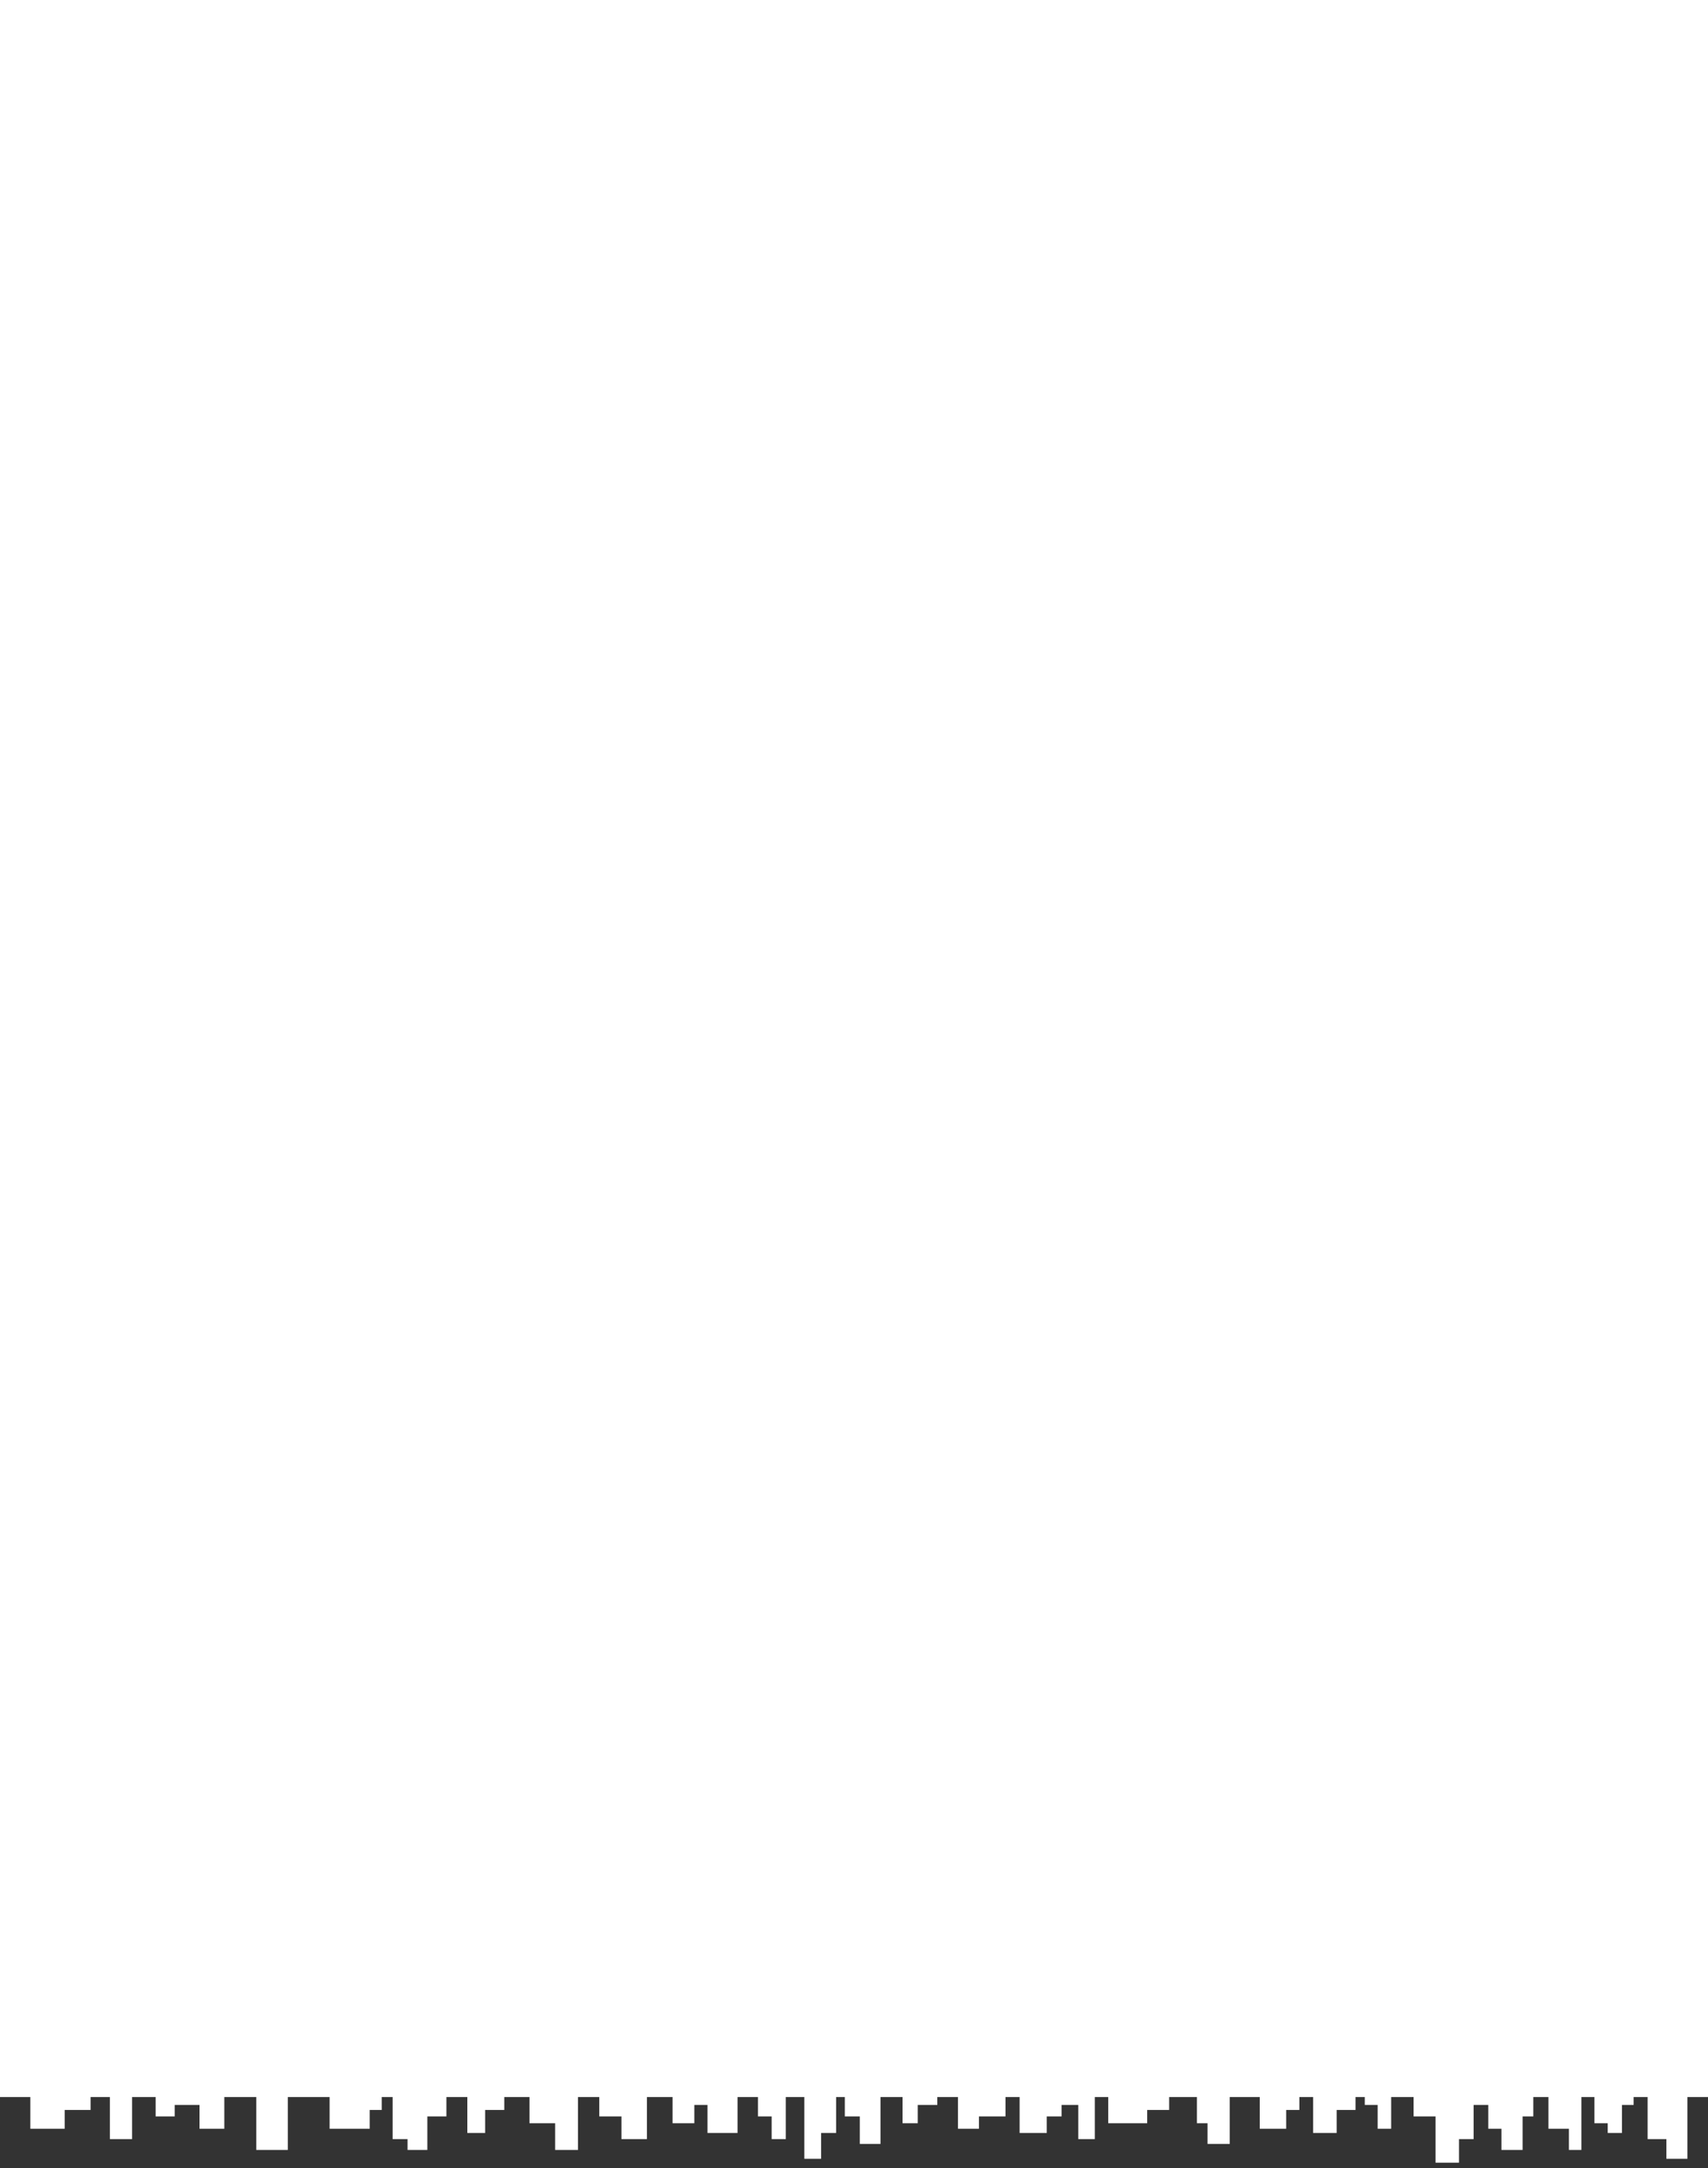 <?xml version="1.0" encoding="UTF-8"?>
<svg width="264px" height="335px" viewBox="0 0 264 335" version="1.1" xmlns="http://www.w3.org/2000/svg" xmlns:xlink="http://www.w3.org/1999/xlink">
    <rect x="0" y="0" width="264" height="335" fill="#333333" stroke="none"/>
    <title>Combined Shape</title>
    <g id="Page-1" stroke="none" stroke-width="1" fill="none" fill-rule="evenodd">
        <g id="反馈-成功" transform="translate(-508, -32)" fill="#FFFFFF">
            <g id="Feedback-picture" transform="translate(508, 32)">
                <path d="M264,324 L260.815,324 L260.815,333.539 L257.568,333.539 L257.568,330.5 L254.665,330.5 L254.665,324 L252.505,324 L252.505,325.219 L250.7,325.219 L250.7,329.548 L248.5,329.548 L248.5,328.045 L246.445,328.045 L246.445,324 L244.429,324 L244.429,332.173 L242.502,332.173 L242.502,328.899 L239.339,328.899 L239.339,324 L237,324 L237,326.994 L235.341,326.994 L235.341,332.173 L232.076,332.173 L232.076,328.899 L230.042,328.899 L230.042,325.219 L227.77,325.219 L227.77,330.5 L225.513,330.5 L225.513,334.143 L221.89,334.143 L221.89,326.994 L218.496,326.994 L218.496,324 L215.031,324 L215.031,328.899 L212.941,328.899 L212.941,325.219 L210.95,325.219 L210.95,324 L209.524,324 L209.524,325.997 L206.605,325.997 L206.605,329.548 L202.961,329.548 L202.961,324 L200.838,324 L200.838,325.997 L198.799,325.997 L198.799,328.899 L194.718,328.899 L194.718,324 L190.076,324 L190.076,331.244 L186.647,331.244 L186.647,328.045 L184.999,328.045 L184.999,324 L180.714,324 L180.714,325.997 L177.318,325.997 L177.318,328.045 L171.3,328.045 L171.3,324 L169.221,324 L169.221,330.5 L166.67,330.5 L166.67,325.219 L164.081,325.219 L164.081,326.994 L161.795,326.994 L161.795,329.548 L157.6,329.548 L157.6,324 L155.415,324 L155.415,326.994 L151.313,326.994 L151.313,328.899 L148.07,328.899 L148.07,324 L144.876,324 L144.876,325.219 L141.854,325.219 L141.854,328.045 L139.503,328.045 L139.503,324 L136.093,324 L136.093,331.244 L132.899,331.244 L132.899,326.994 L130.58,326.994 L130.58,324 L129.235,324 L129.235,329.548 L126.915,329.548 L126.915,333.539 L124.326,333.539 L124.326,324 L121.459,324 L121.459,330.5 L119.274,330.5 L119.274,326.994 L117.156,326.994 L117.156,324 L114,324 L114,329.548 L109.356,329.548 L109.356,325.219 L107.322,325.219 L107.322,328.045 L103.96,328.045 L103.96,324 L99.993,324 L99.993,330.5 L96.059,330.5 L96.059,326.994 L92.63,326.994 L92.63,324 L89.335,324 L89.335,332.173 L85.805,332.173 L85.805,328.045 L81.838,328.045 L81.838,324 L77.949,324 L77.949,325.997 L74.991,325.997 L74.991,329.548 L72.234,329.548 L72.234,324 L69,324 L69,326.994 L66.053,326.994 L66.053,332.173 L62.994,332.173 L62.994,330.5 L60.689,330.5 L60.689,324 L59,324 L59,325.997 L57.146,325.997 L57.146,328.899 L50.946,328.899 L50.946,324 L44.487,324 L44.487,332.173 L39.615,332.173 L39.615,324 L34.673,324 L34.673,328.899 L30.84,328.899 L30.84,325.219 L27,325.219 L27,326.994 L24.054,326.994 L24.054,324 L20.416,324 L20.416,330.5 L16.982,330.5 L16.982,324 L14,324 L14,325.997 L9.996,325.997 L9.996,328.899 L4.689,328.899 L4.689,324 L0,324 L0,0 L264,0 L264,324 Z" id="Combined-Shape"></path>
            </g>
        </g>
    </g>
</svg>
